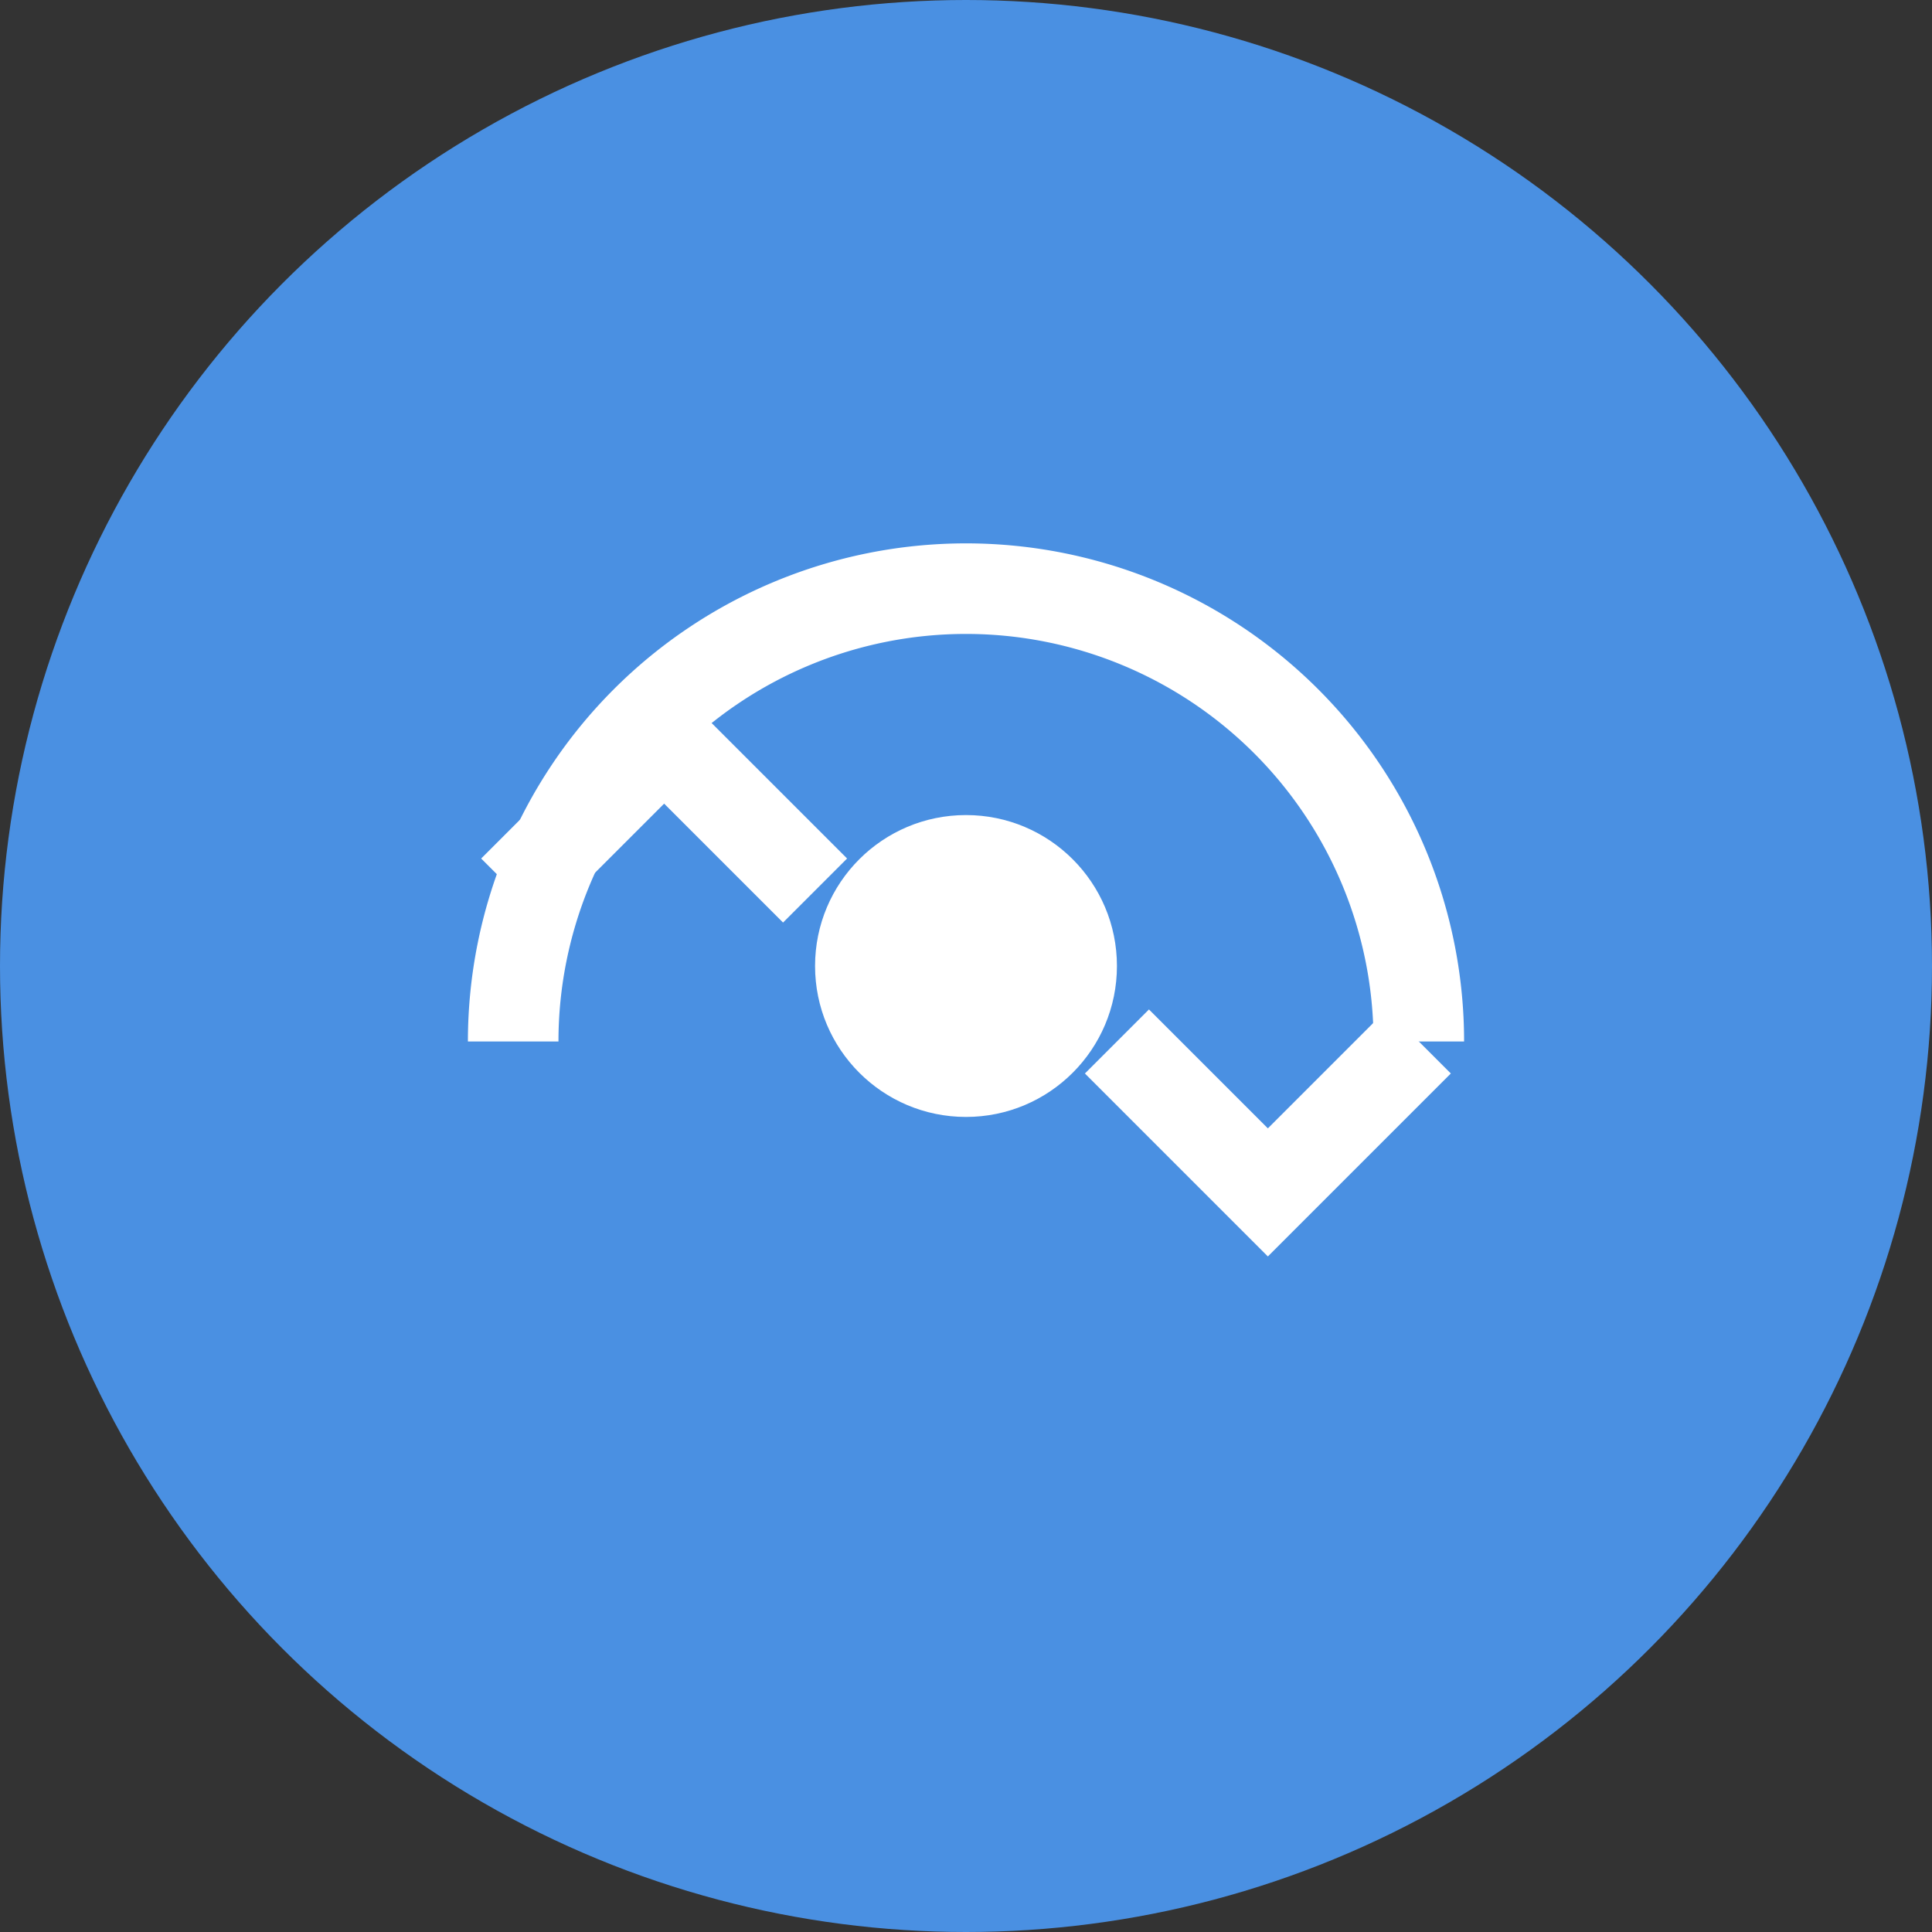 <svg xmlns="http://www.w3.org/2000/svg" viewBox="0 0 256 256">
    <rect x="0" y="0" width="256" height="256" fill="#333333" stroke="none"/>
    <!-- Background Circle -->
    <circle cx="128" cy="128" r="128" fill="#4A90E2"/>
    
    <!-- CI/CD Circular Arrows -->
    <g transform="translate(128 128)">
        <!-- Top Arrow -->
        <path d="M-60 -10 L-40 -30 L-20 -10" fill="none" stroke="#FFF" stroke-width="12"/>
        
        <!-- Bottom Arrow -->
        <path d="M20 10 L40 30 L60 10" fill="none" stroke="#FFF" stroke-width="12"/>
        
        <!-- Circular Flow -->
        <path d="M-60 10 A60 60 0 1 1 60 10" fill="none" stroke="#FFF" stroke-width="12"/>
        
        <!-- Central Circle -->
        <circle cx="0" cy="0" r="20" fill="#FFF"/>
    </g>
</svg>
